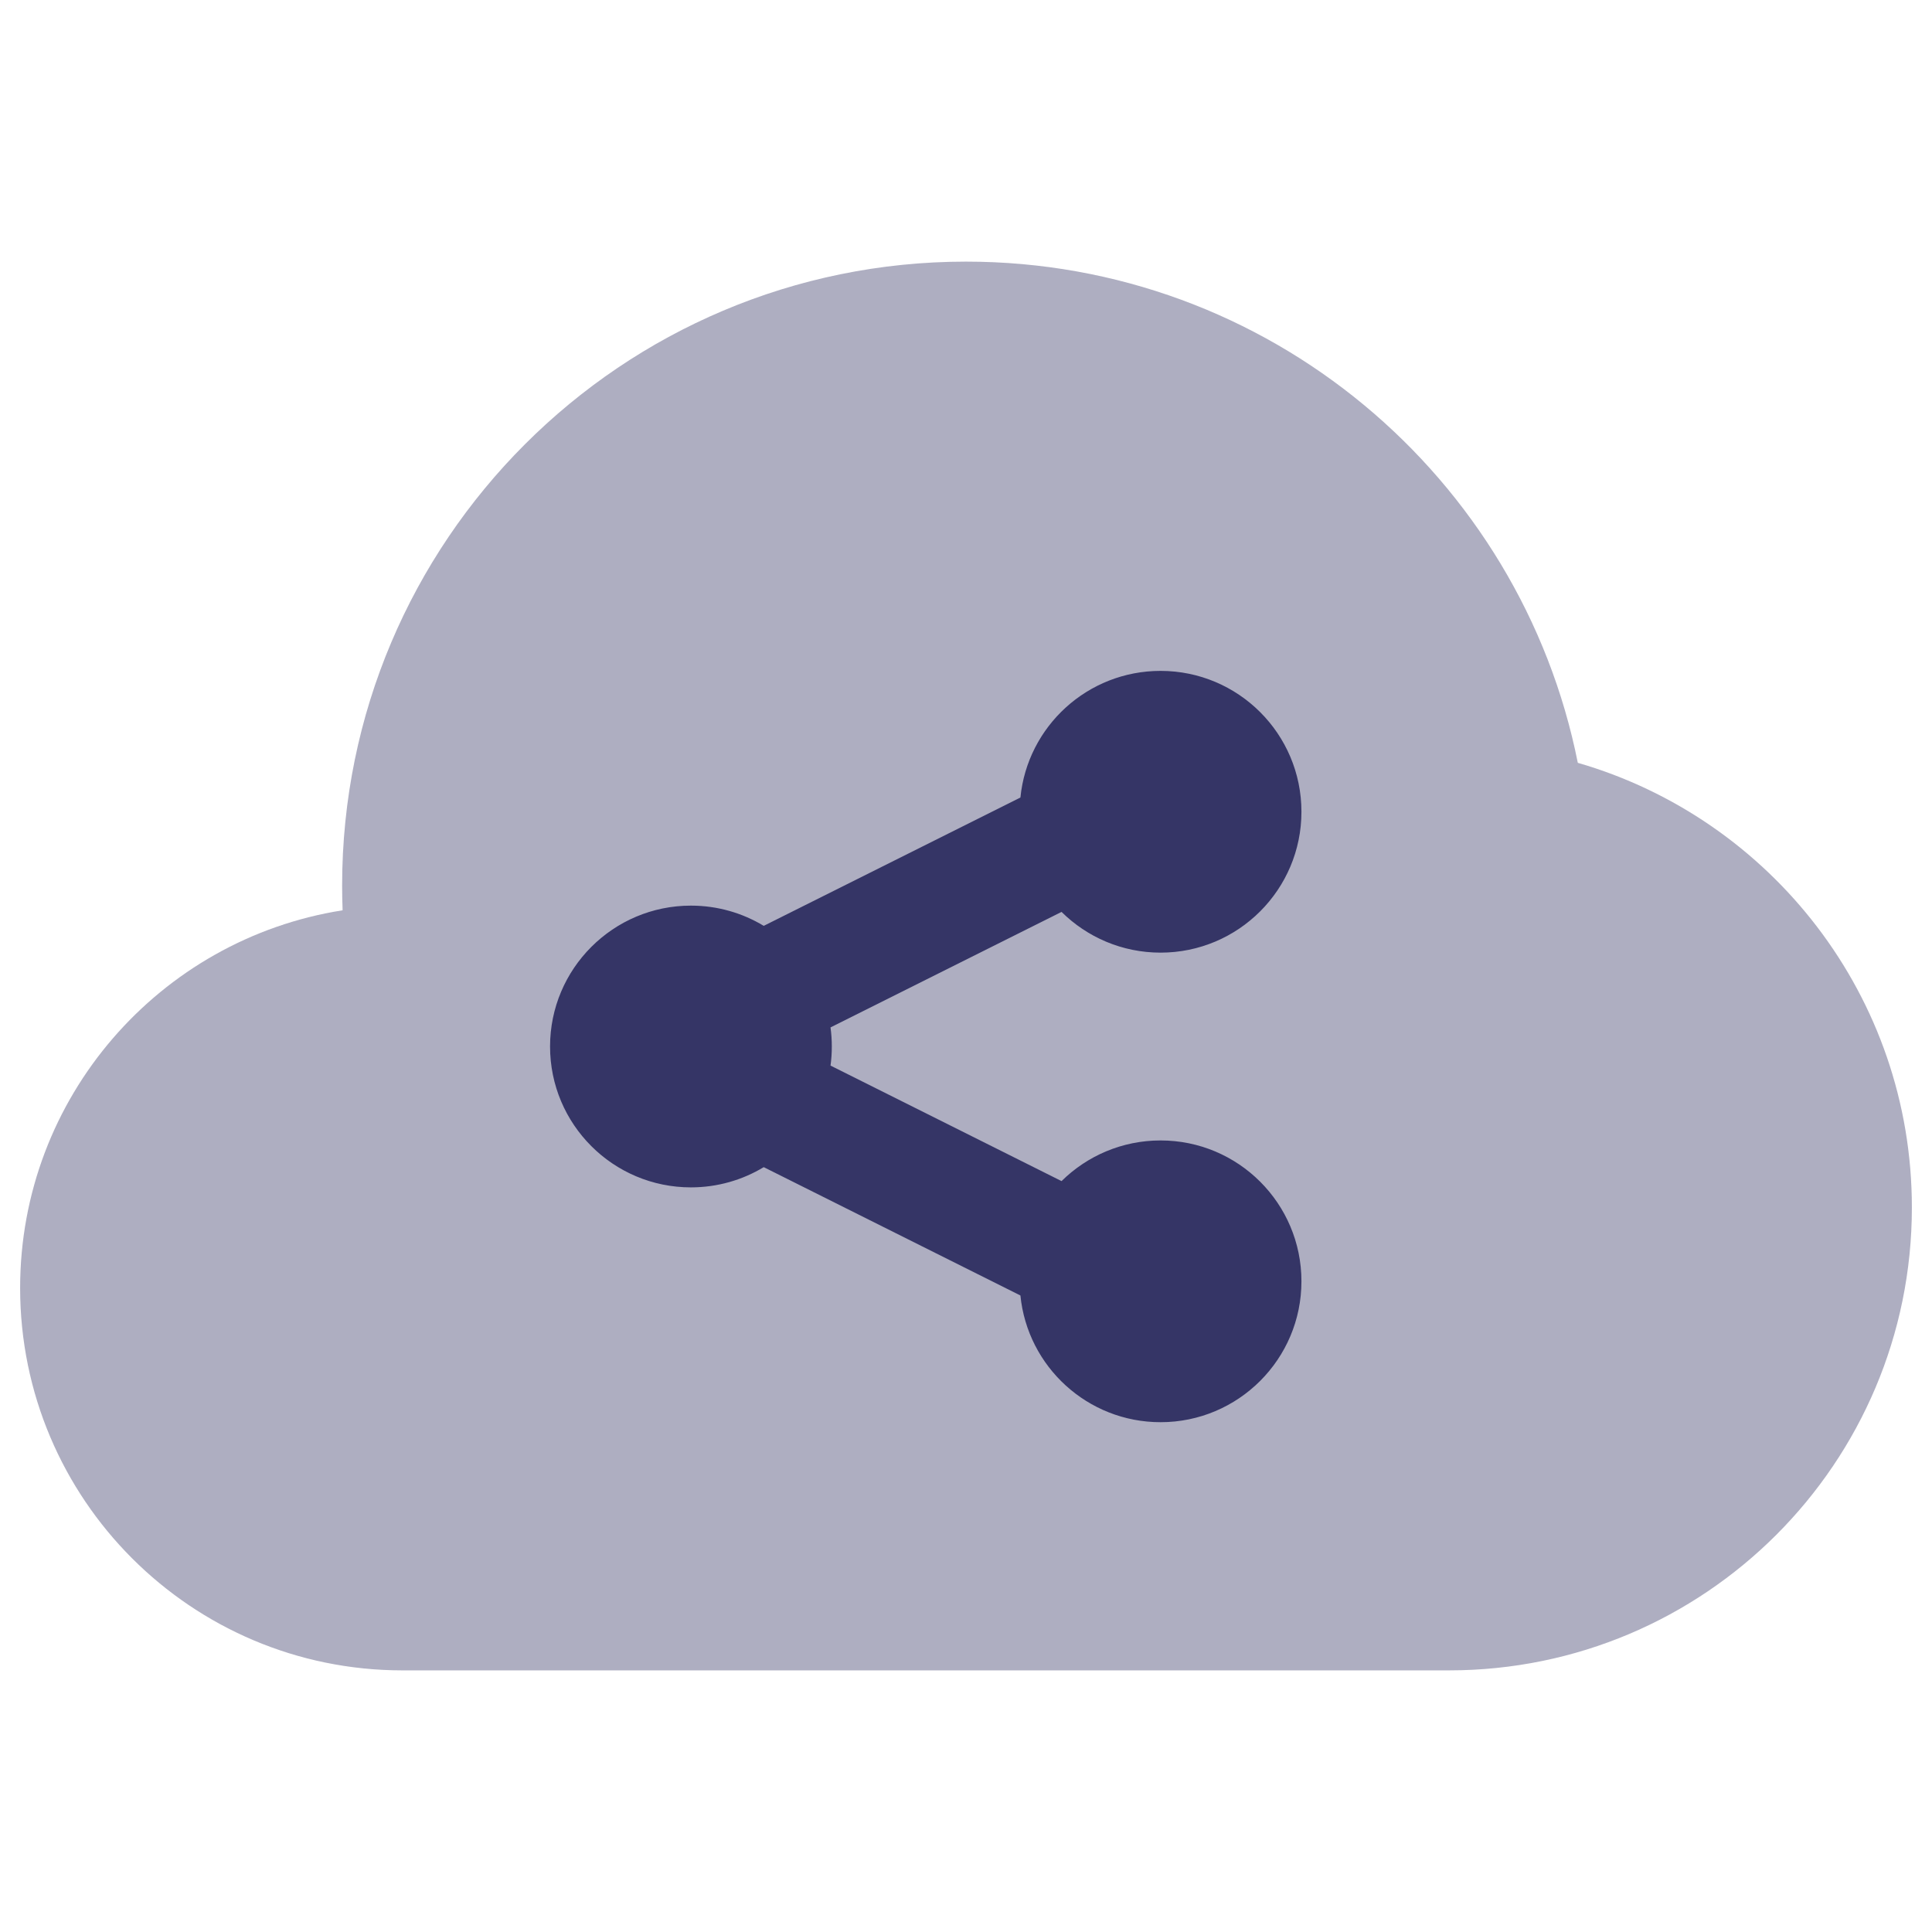 <svg width="24" height="24" viewBox="0 0 24 24" fill="none" xmlns="http://www.w3.org/2000/svg">
<path opacity="0.4" d="M12 3.25C7.72 3.25 4.25 6.72 4.25 11C4.25 11.103 4.252 11.206 4.256 11.308C1.986 11.665 0.25 13.63 0.25 16C0.25 18.623 2.377 20.75 5 20.75H18C21.176 20.75 23.75 18.176 23.75 15C23.75 12.379 21.997 10.169 19.6 9.476C18.892 5.925 15.759 3.25 12 3.25Z" fill="#353566"/>
<path d="M10.317 12.763L13.187 11.328C13.503 11.641 13.938 11.834 14.417 11.834C15.383 11.834 16.167 11.05 16.167 10.084C16.167 9.117 15.383 8.334 14.417 8.334C13.51 8.334 12.764 9.023 12.676 9.907L9.498 11.496L9.487 11.501C9.223 11.342 8.914 11.25 8.583 11.25C7.617 11.25 6.833 12.034 6.833 13C6.833 13.967 7.617 14.75 8.583 14.75C8.914 14.75 9.223 14.658 9.487 14.499C9.491 14.501 9.494 14.503 9.498 14.504L12.676 16.093C12.764 16.977 13.51 17.667 14.417 17.667C15.383 17.667 16.167 16.883 16.167 15.917C16.167 14.95 15.383 14.167 14.417 14.167C13.938 14.167 13.503 14.36 13.187 14.672L10.317 13.237C10.328 13.16 10.333 13.081 10.333 13C10.333 12.92 10.328 12.841 10.317 12.763Z" fill="#353566"/>
</svg>
